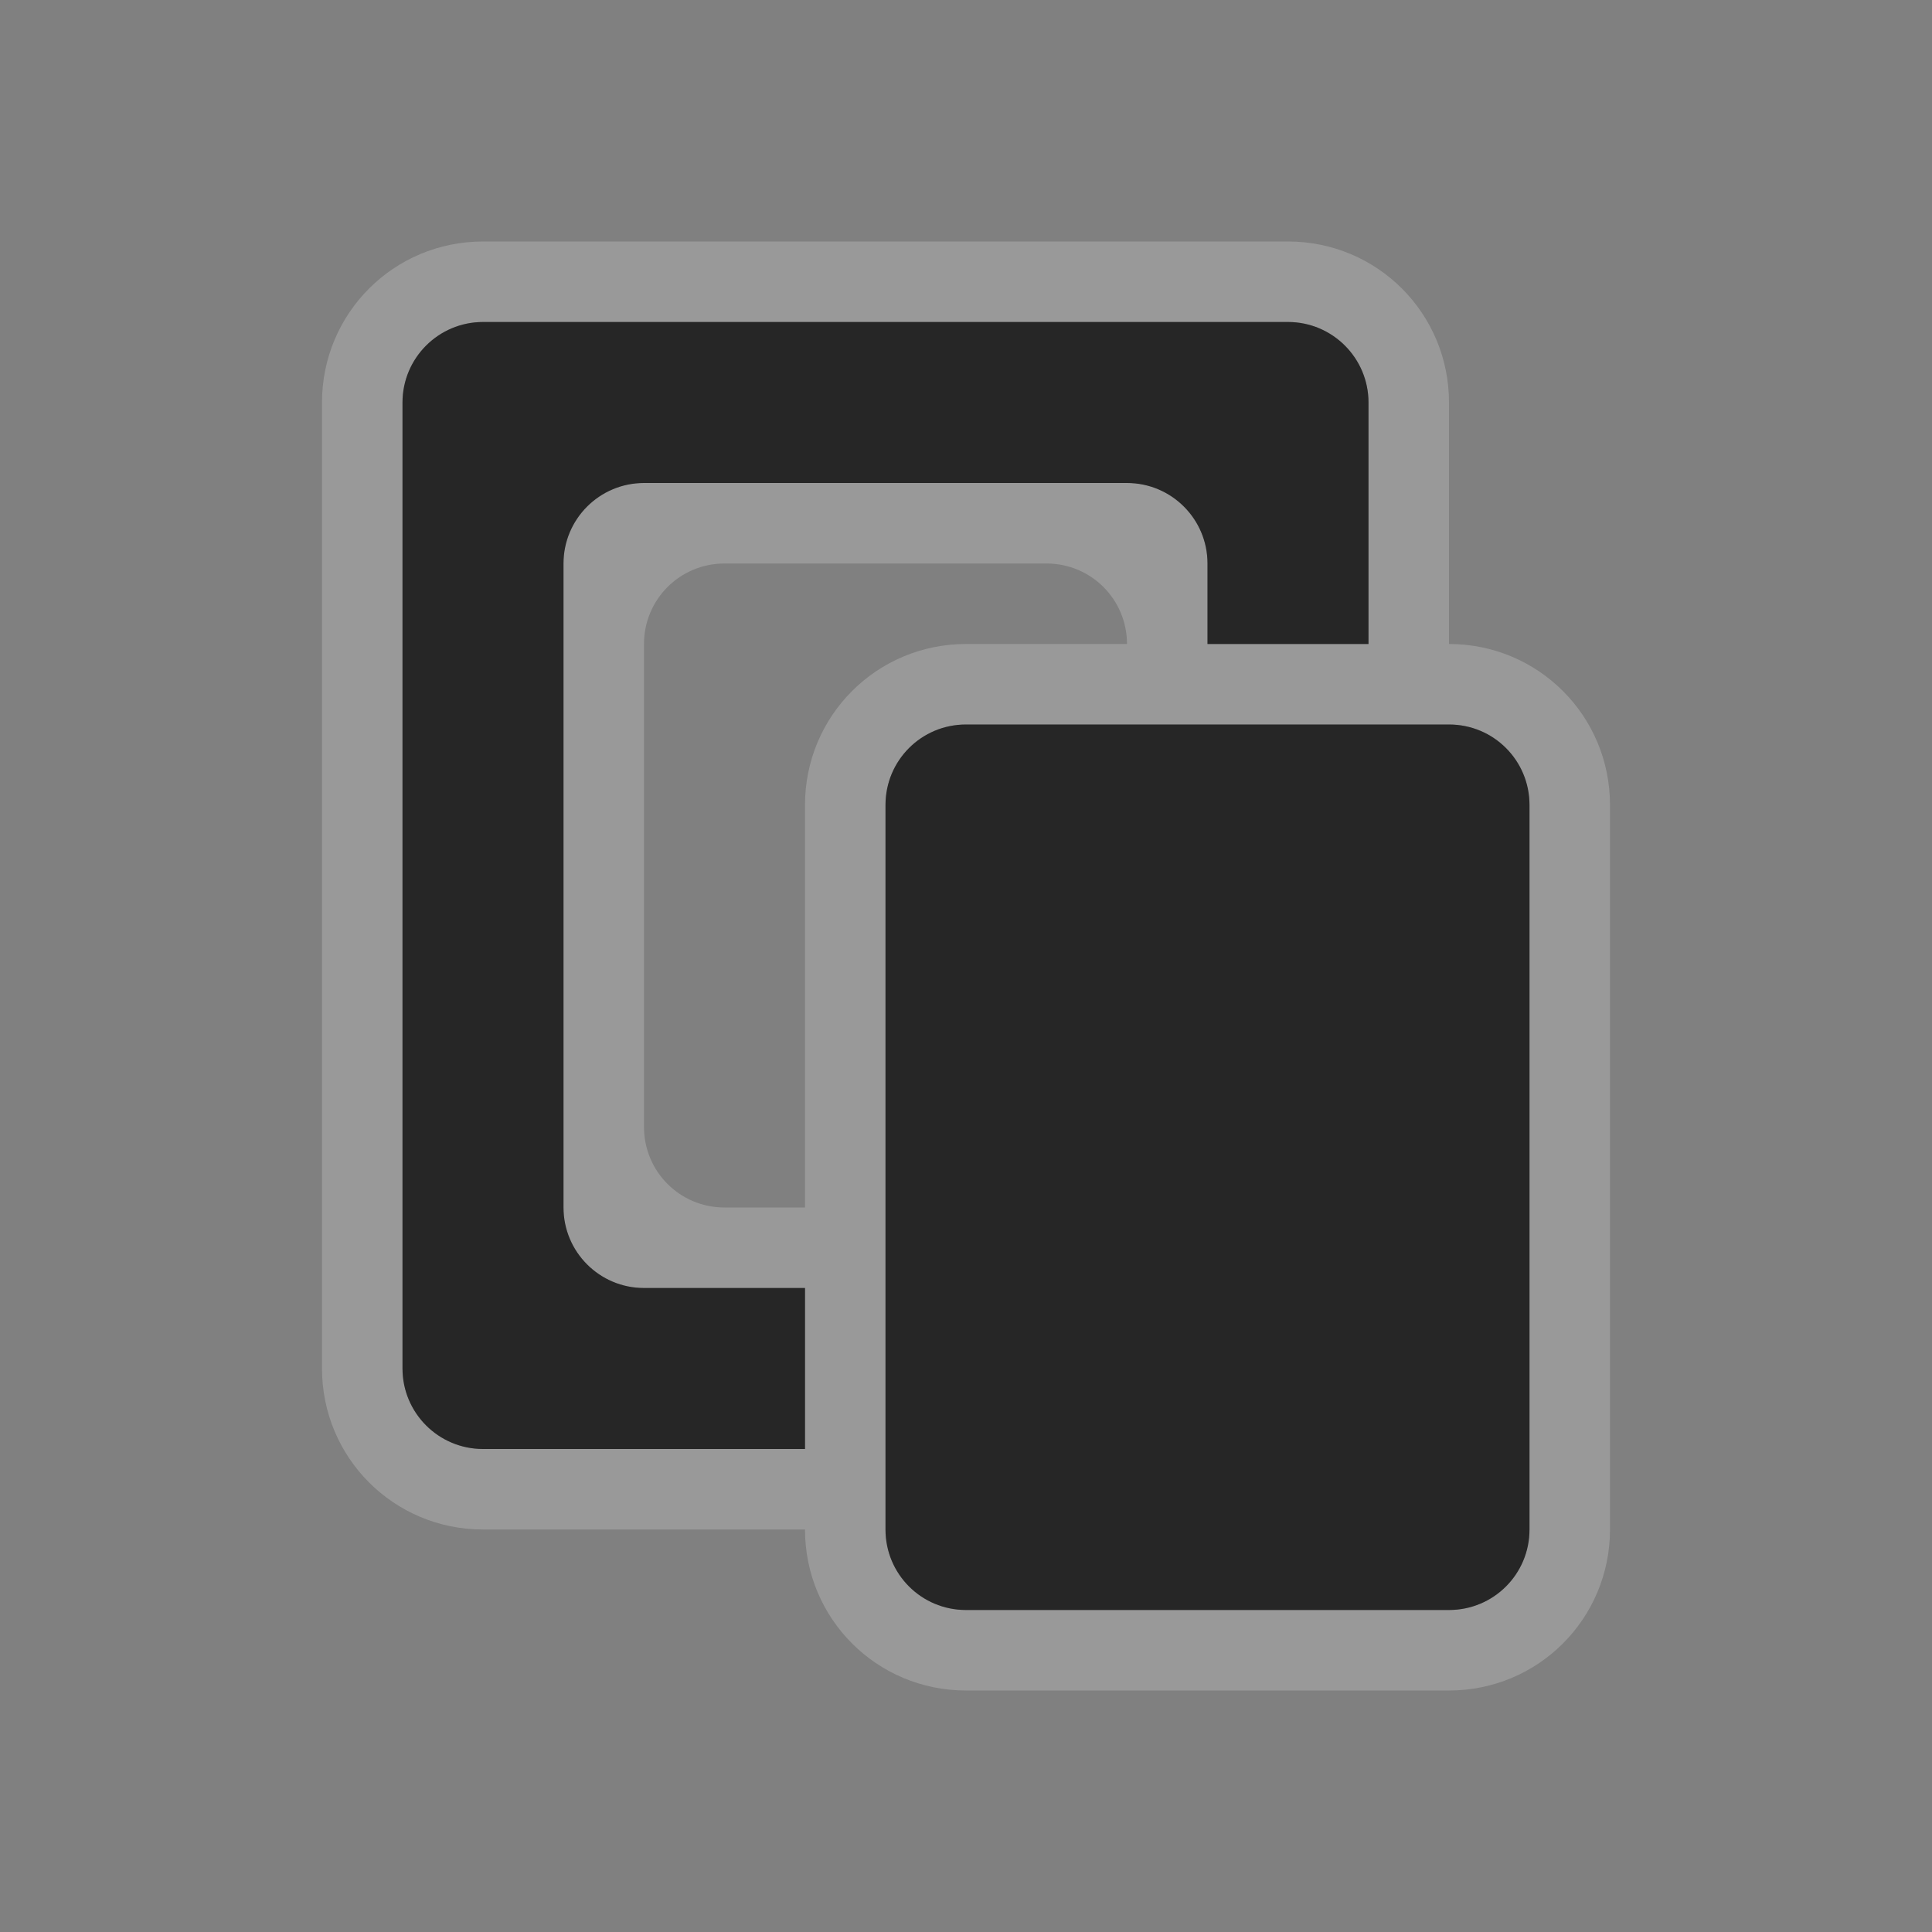 <?xml version="1.0" encoding="UTF-8" standalone="no"?>
<!-- Created with Inkscape (http://www.inkscape.org/) -->

<svg
   xmlns:dc="http://purl.org/dc/elements/1.1/"
   xmlns:cc="http://creativecommons.org/ns#"
   xmlns:rdf="http://www.w3.org/1999/02/22-rdf-syntax-ns#"
   xmlns:svg="http://www.w3.org/2000/svg"
   xmlns="http://www.w3.org/2000/svg"
   xmlns:sodipodi="http://sodipodi.sourceforge.net/DTD/sodipodi-0.dtd"
   xmlns:inkscape="http://www.inkscape.org/namespaces/inkscape"
   width="24"
   height="24"
   id="svg3314"
   version="1.1"
   inkscape:version="0.48.4 r9939"
   sodipodi:docname="klipper.svg">
  <rect width="100%" height="100%" fill="#808080" stroke="none"/>
  <title
     id="title2992">Tilain</title>
  <defs
     id="defs3316" />
  <sodipodi:namedview
     id="base"
     pagecolor="#b2b2b2"
     bordercolor="#000000"
     borderopacity="1"
     inkscape:pageopacity="1"
     inkscape:pageshadow="2"
     inkscape:zoom="32"
     inkscape:cx="2.691152"
     inkscape:cy="13.841849"
     inkscape:current-layer="svg3314"
     showgrid="true"
     inkscape:grid-bbox="true"
     inkscape:document-units="px"
     borderlayer="true"
     inkscape:window-width="1920"
     inkscape:window-height="1030"
     inkscape:window-x="0"
     inkscape:window-y="23"
     inkscape:window-maximized="1"
     showguides="true"
     inkscape:guide-bbox="true">
    <inkscape:grid
       type="xygrid"
       id="grid3045"
       empspacing="5"
       visible="true"
       enabled="true"
       snapvisiblegridlinesonly="true" />
    <sodipodi:guide
       orientation="0,1"
       position="0,20"
       id="guide3086" />
    <sodipodi:guide
       orientation="0,1"
       position="0,4"
       id="guide3088" />
    <sodipodi:guide
       orientation="0,1"
       position="0,12"
       id="guide4128" />
  </sodipodi:namedview>
  <g
     inkscape:groupmode="layer"
     id="layer2"
     inkscape:label="Ebene#1"
     style="display:inline">
    <g
       id="klipper">
      <path
         id="rect3885"
         d="M 0,0 24,0 24,24 0,24 z"
         style="opacity:0;fill:#000000;fill-opacity:1;stroke:none"
         inkscape:connector-curvature="0" />
      <path
         style="opacity:0.2;fill:#ffffff"
         d="M 6 3 C 4.892 3 4 3.892 4 5 L 4 17 C 4 18.108 4.892 19 6 19 L 10 19 C 10 20.108 10.892 21 12 21 L 18 21 C 19.108 21 20 20.108 20 19 L 20 10 C 20 8.892 19.108 8 18 8 L 18 5 C 18 3.892 17.108 3 16 3 L 6 3 z M 6 4 L 16 4 C 16.552 4 17 4.448 17 5 L 17 8 L 15 8 L 15 7 C 15 6.448 14.552 6 14 6 L 8 6 C 7.448 6 7 6.448 7 7 L 7 15 C 7 15.552 7.448 16 8 16 L 10 16 L 10 18 L 6 18 C 5.448 18 5 17.552 5 17 L 5 5 C 5 4.448 5.448 4 6 4 z M 9 7 L 13 7 C 13.554 7 14 7.446 14 8 L 12 8 C 10.892 8 10 8.892 10 10 L 10 15 L 9 15 C 8.446 15 8 14.554 8 14 L 8 8 C 8 7.446 8.446 7 9 7 z M 12 9 L 18 9 C 18.554 9 19 9.446 19 10 L 19 19 C 19 19.554 18.554 20 18 20 L 12 20 C 11.446 20 11 19.554 11 19 L 11 10 C 11 9.446 11.446 9 12 9 z "
         id="path2996" />
      <path
         style="fill:#262626;fill-opacity:1;stroke:none"
         d="M 6 4 C 5.448 4 5 4.448 5 5 L 5 17 C 5 17.552 5.448 18 6 18 L 10 18 L 10 16 L 8 16 C 7.448 16 7 15.552 7 15 L 7 7 C 7 6.448 7.448 6 8 6 L 14 6 C 14.552 6 15 6.448 15 7 L 15 8 L 17 8 L 17 5 C 17 4.448 16.552 4 16 4 L 6 4 z M 12 9 C 11.446 9 11 9.446 11 10 L 11 19 C 11 19.554 11.446 20 12 20 L 18 20 C 18.554 20 19 19.554 19 19 L 19 10 C 19 9.446 18.554 9 18 9 L 12 9 z "
         id="rect2996" />
    </g>
  </g>
</svg>
